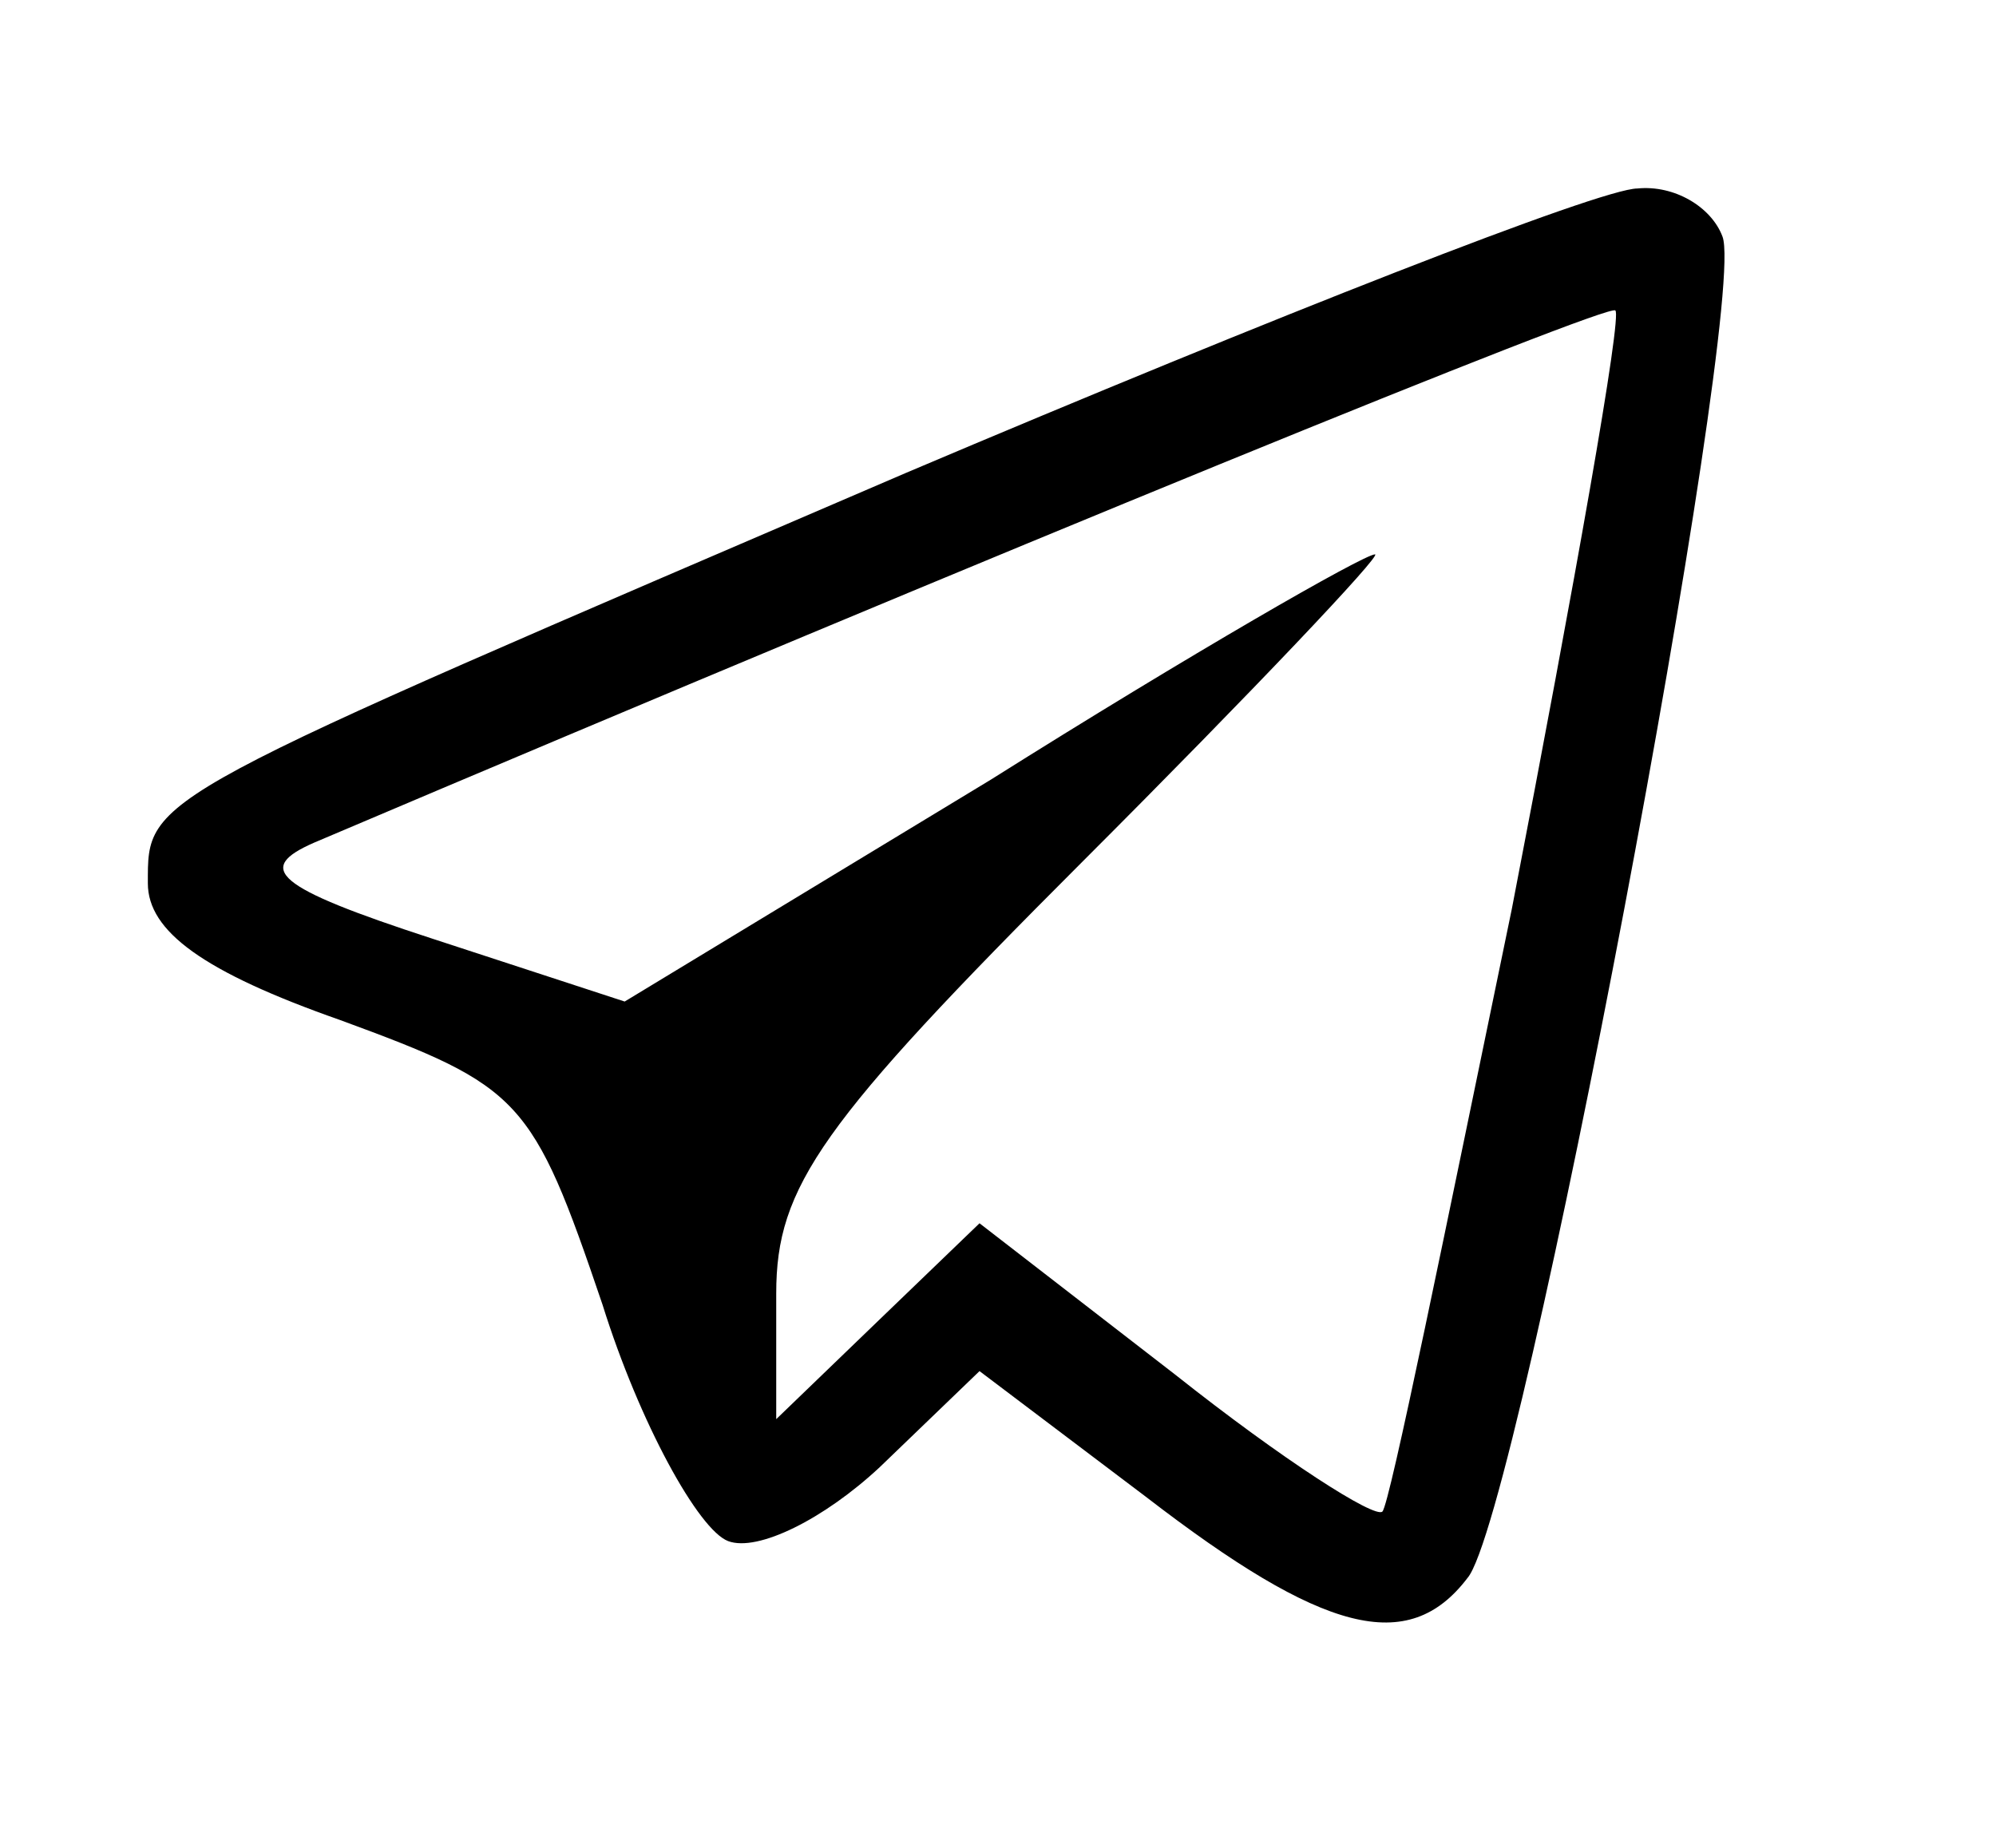 <?xml version="1.0" standalone="no"?>
<!DOCTYPE svg PUBLIC "-//W3C//DTD SVG 20010904//EN"
 "http://www.w3.org/TR/2001/REC-SVG-20010904/DTD/svg10.dtd">
<svg version="1.0" xmlns="http://www.w3.org/2000/svg"
 width="54pt" height="50pt" viewBox="0 0 54 50"
 preserveAspectRatio="xMidYMid meet">

<g transform="translate(0,50) scale(0.1,-0.1)"
fill="#000000" stroke="none">
<path d="M245 372 c-207 -89 -205 -87 -205 -111 0 -13 15 -24 52 -37 49 -18
52 -21 71 -77 10 -32 26 -61 34 -64 8 -3 26 6 41 20 l27 26 45 -34 c48 -37 71
-43 87 -22 14 16 76 345 69 363 -3 8 -13 14 -23 13 -10 0 -99 -35 -198 -77z
m164 -118 c-18 -87 -33 -161 -35 -163 -2 -2 -27 14 -56 37 l-53 41 -27 -26
-28 -27 0 34 c0 29 12 46 83 117 46 46 81 83 79 83 -3 0 -50 -27 -104 -61
l-99 -60 -52 17 c-43 14 -48 19 -32 26 186 79 350 146 352 144 2 -1 -11 -74
-28 -162z"/>
</g>
</svg>
